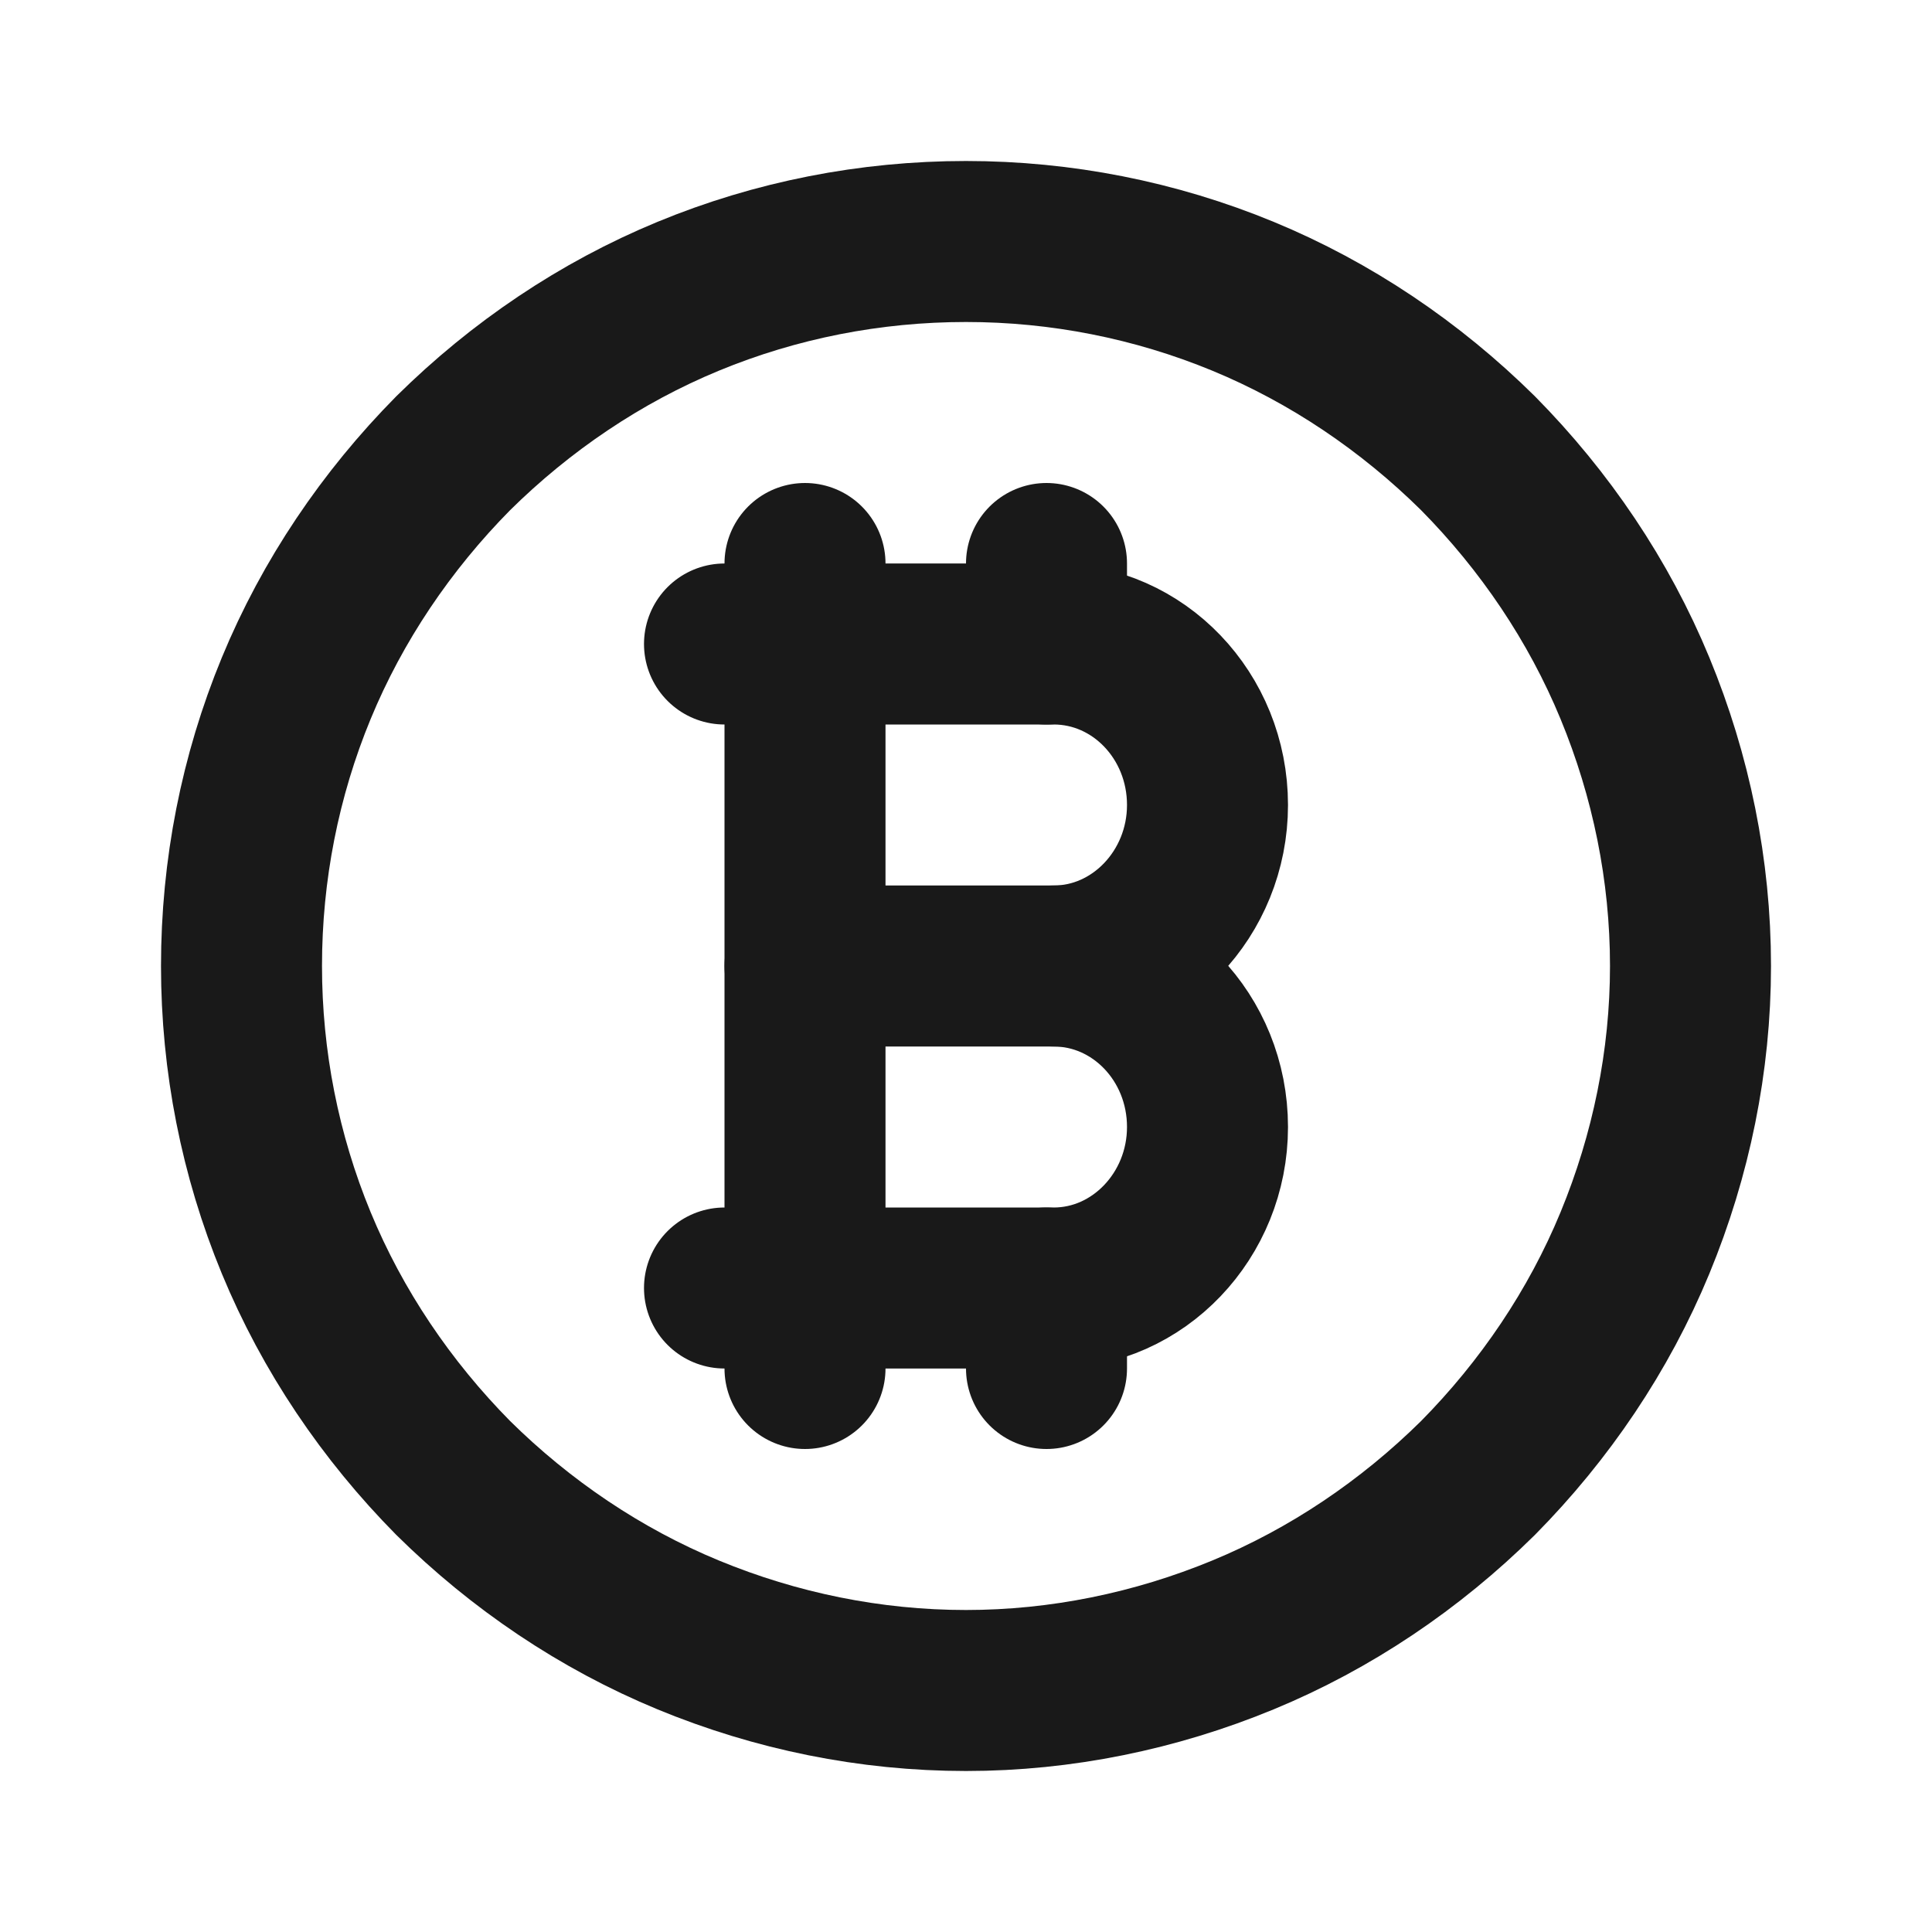 <svg width="24" height="24" viewBox="0 0 24 24" fill="none" xmlns="http://www.w3.org/2000/svg" xmlns:xlink="http://www.w3.org/1999/xlink">
	<desc>
			Created with Pixso.
	</desc>
	<defs>
		<clipPath id="clip37_352">
			<rect id="coin-bitcoin" rx="-0.5" width="23" height="23" transform="translate(0.5 0.5)" fill="white" fill-opacity="0"/>
		</clipPath>
	</defs>
	<rect id="coin-bitcoin" rx="-0.5" width="23" height="23" transform="translate(0.5 0.5)" fill="#FFFFFF" fill-opacity="0"/>
	<g clip-path="url(#clip37_352)">
		<path id="Vector" d="M3.68 15.44C4.13 16.53 4.8 17.52 5.63 18.36C6.47 19.19 7.46 19.86 8.55 20.31C9.64 20.76 10.81 21 12 21C13.18 21 14.35 20.76 15.44 20.31C16.53 19.86 17.52 19.19 18.36 18.36C19.19 17.52 19.86 16.53 20.31 15.44C20.76 14.35 21 13.18 21 12C21 10.81 20.76 9.64 20.31 8.55C19.86 7.46 19.19 6.47 18.36 5.63C17.52 4.8 16.53 4.13 15.44 3.68C14.35 3.23 13.18 3 12 3C10.81 3 9.64 3.23 8.55 3.68C7.46 4.13 6.47 4.8 5.63 5.63C4.8 6.47 4.13 7.46 3.68 8.55C3.23 9.64 3 10.81 3 12C3 13.18 3.23 14.35 3.68 15.44Z" stroke="#191919" stroke-opacity="1" stroke-width="2" stroke-linejoin="round"/>
		<path id="Vector" d="M9 8L13.09 8C14.14 8 15 8.89 15 10C15 11.1 14.14 12 13.09 12C14.14 12 15 12.89 15 14C15 15.1 14.14 16 13.09 16L9 16" stroke="#191919" stroke-opacity="1" stroke-width="2" stroke-linejoin="round" stroke-linecap="round"/>
		<path id="Vector" d="M10 12L14 12" stroke="#191919" stroke-opacity="1" stroke-width="2" stroke-linejoin="round" stroke-linecap="round"/>
		<path id="Vector" d="M10 7L10 17L10 8" stroke="#191919" stroke-opacity="1" stroke-width="2" stroke-linejoin="round" stroke-linecap="round"/>
		<path id="Vector" d="M13 7L13 8" stroke="#191919" stroke-opacity="1" stroke-width="2" stroke-linejoin="round" stroke-linecap="round"/>
		<path id="Vector" d="M13 16L13 17" stroke="#191919" stroke-opacity="1" stroke-width="2" stroke-linejoin="round" stroke-linecap="round"/>
	</g>
</svg>
